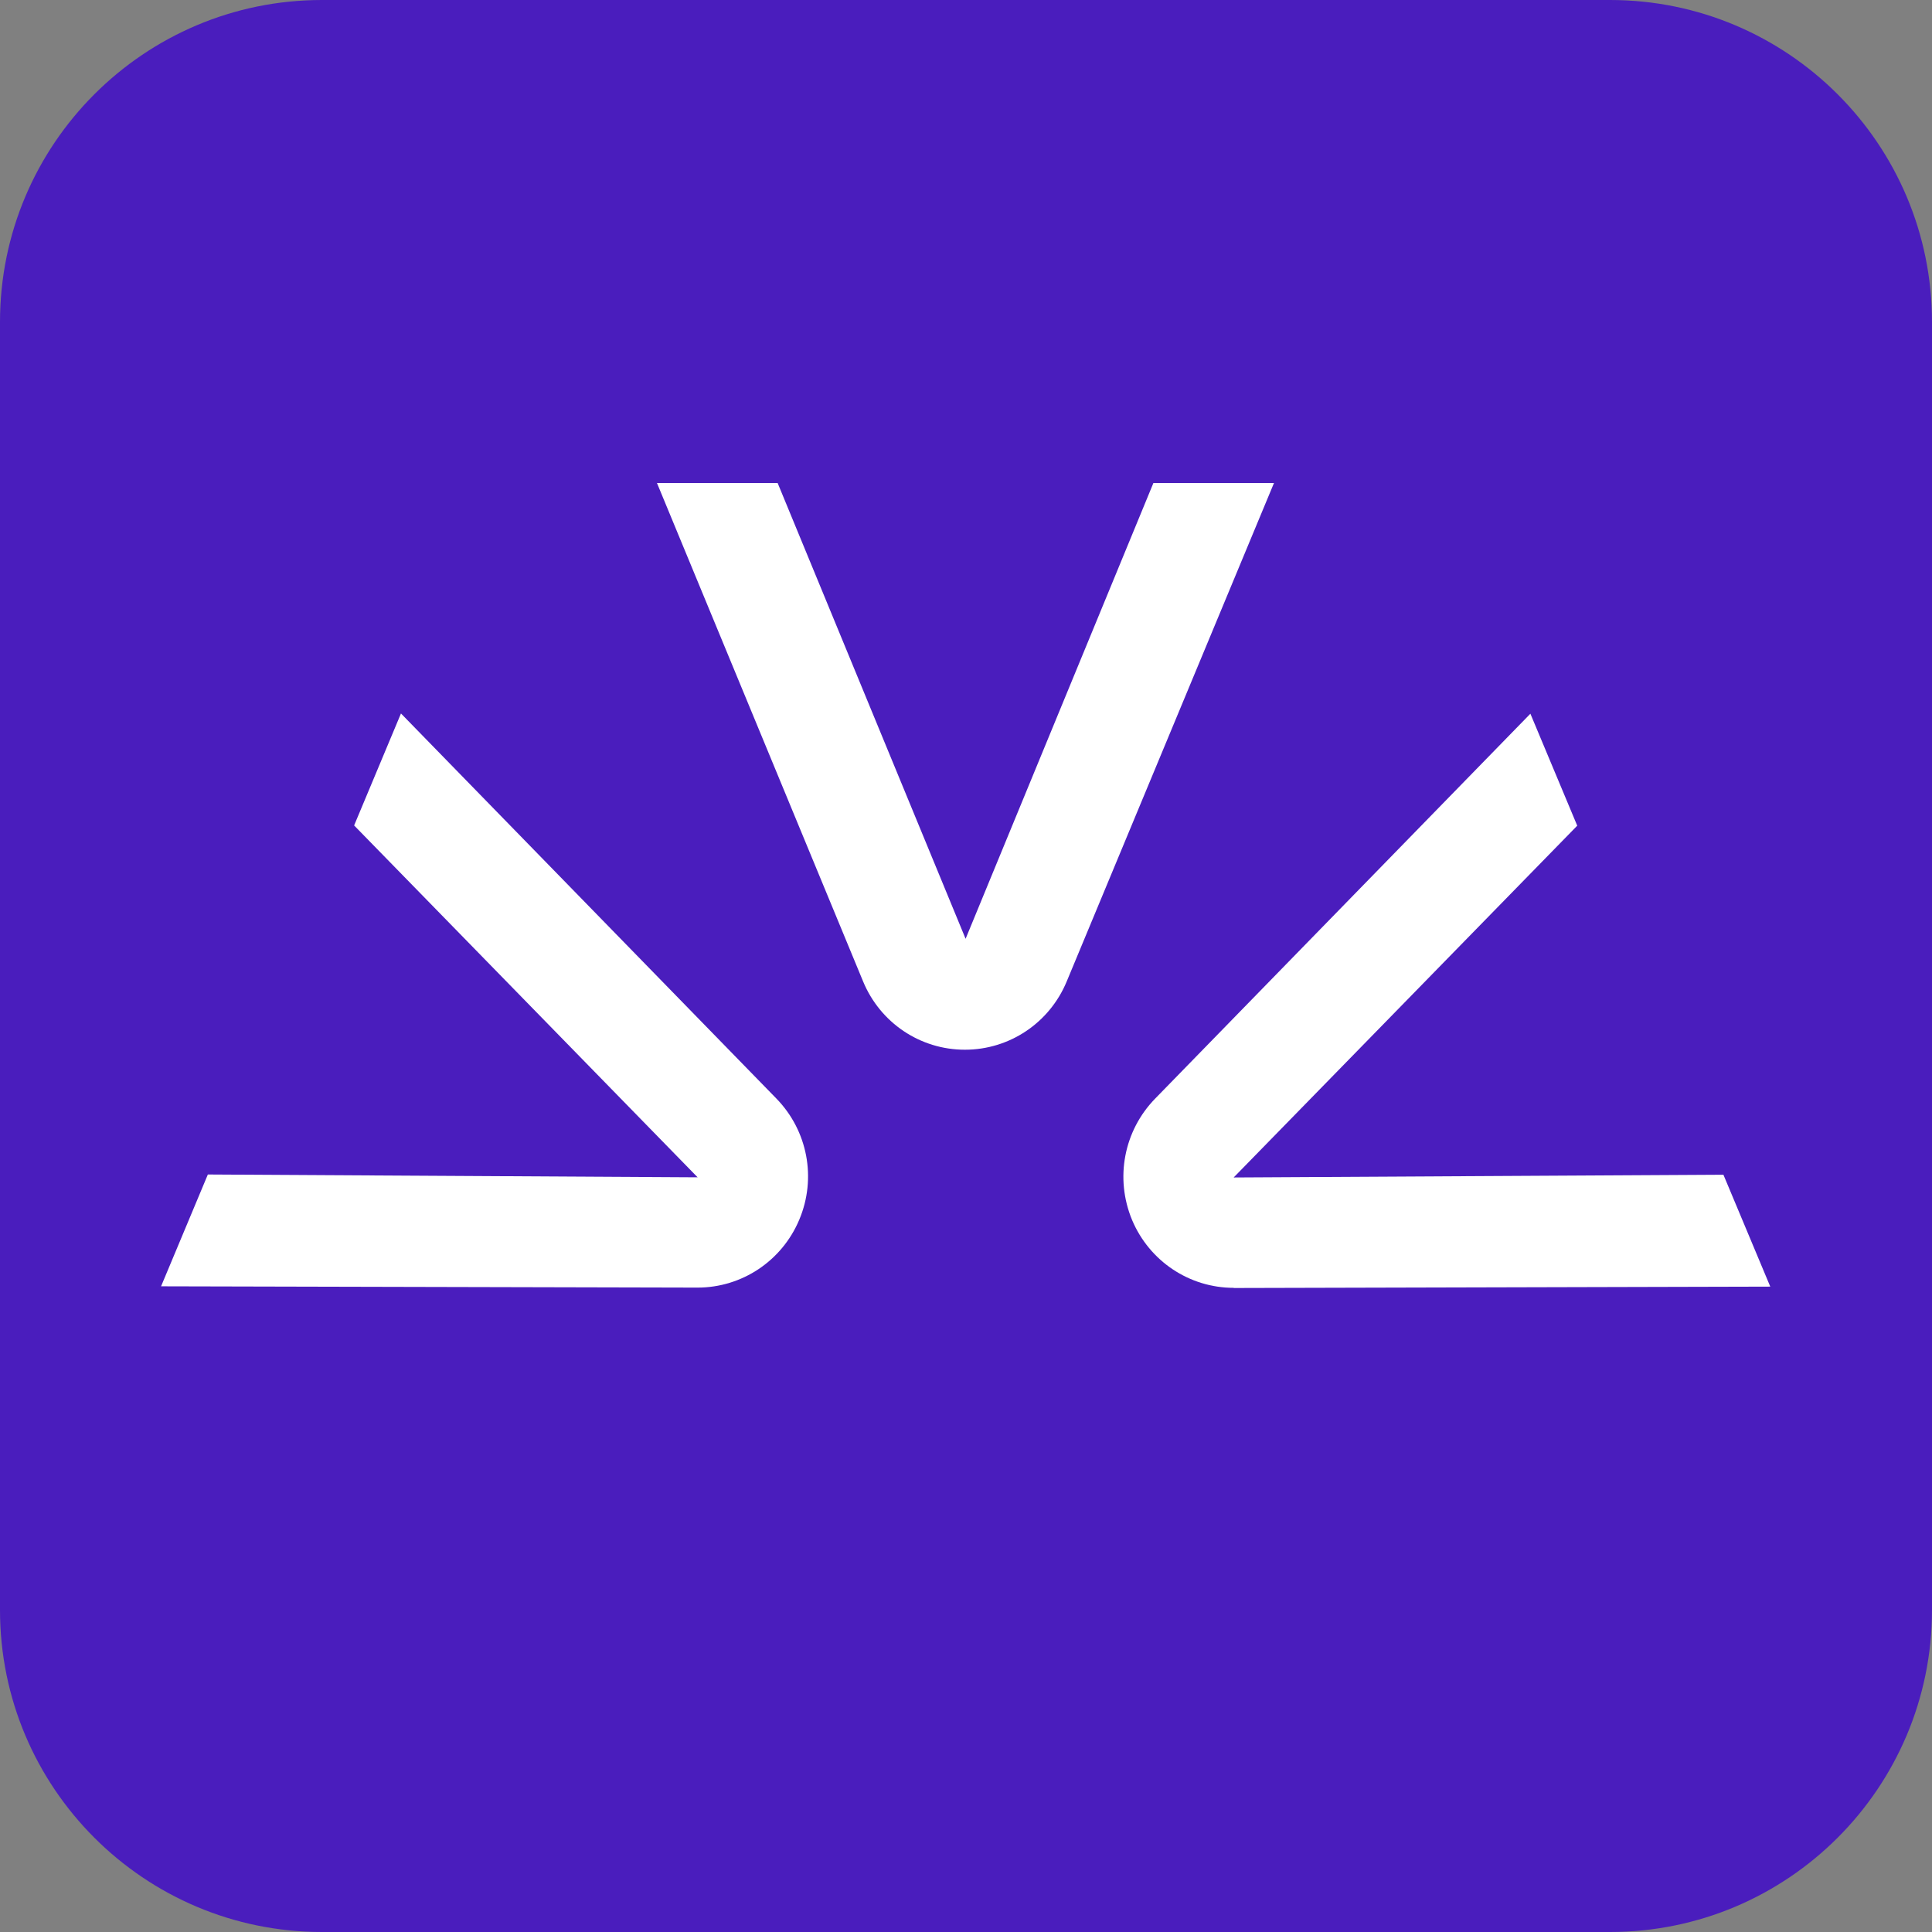 <svg width="24" height="24" viewBox="0 0 24 24" fill="none" xmlns="http://www.w3.org/2000/svg">
<rect x="0" y="0" width="24" height="24" fill="#808080" stroke="none"/>
<g clip-path="url(#clip0_1374_286)">
<path d="M0 4C0 1.791 1.791 0 4 0H20C22.209 0 24 1.791 24 4V20C24 22.209 22.209 24 20 24H4C1.791 24 0 22.209 0 20V4Z" fill="#4A1DBD"/>
<g clip-path="url(#clip1_1374_286)">
<path d="M11.986 13.04C11.431 13.04 10.934 12.706 10.721 12.19L8.161 6H9.66L11.995 11.662L14.328 6H15.826L13.251 12.192C13.038 12.706 12.541 13.04 11.986 13.04Z" fill="white"/>
<path d="M15.326 15.998C14.774 15.998 14.278 15.666 14.063 15.155C13.848 14.638 13.96 14.048 14.349 13.648L19.011 8.866L19.593 10.257L15.325 14.627L21.409 14.593L21.991 15.983L15.328 16L15.325 15.998H15.326Z" fill="white"/>
<path d="M2 15.981L2.582 14.59L8.666 14.625L4.399 10.254L4.981 8.863L9.643 13.645C10.033 14.044 10.146 14.636 9.929 15.151C9.714 15.664 9.216 15.995 8.666 15.995L2.002 15.979L2 15.981Z" fill="white"/>
</g>
</g>
<defs>
<clipPath id="clip0_1374_286">
<rect width="24" height="24" fill="white"/>
</clipPath>
<clipPath id="clip1_1374_286">
<rect width="20" height="10" fill="white" transform="translate(2 6)"/>
</clipPath>
</defs>
</svg>
